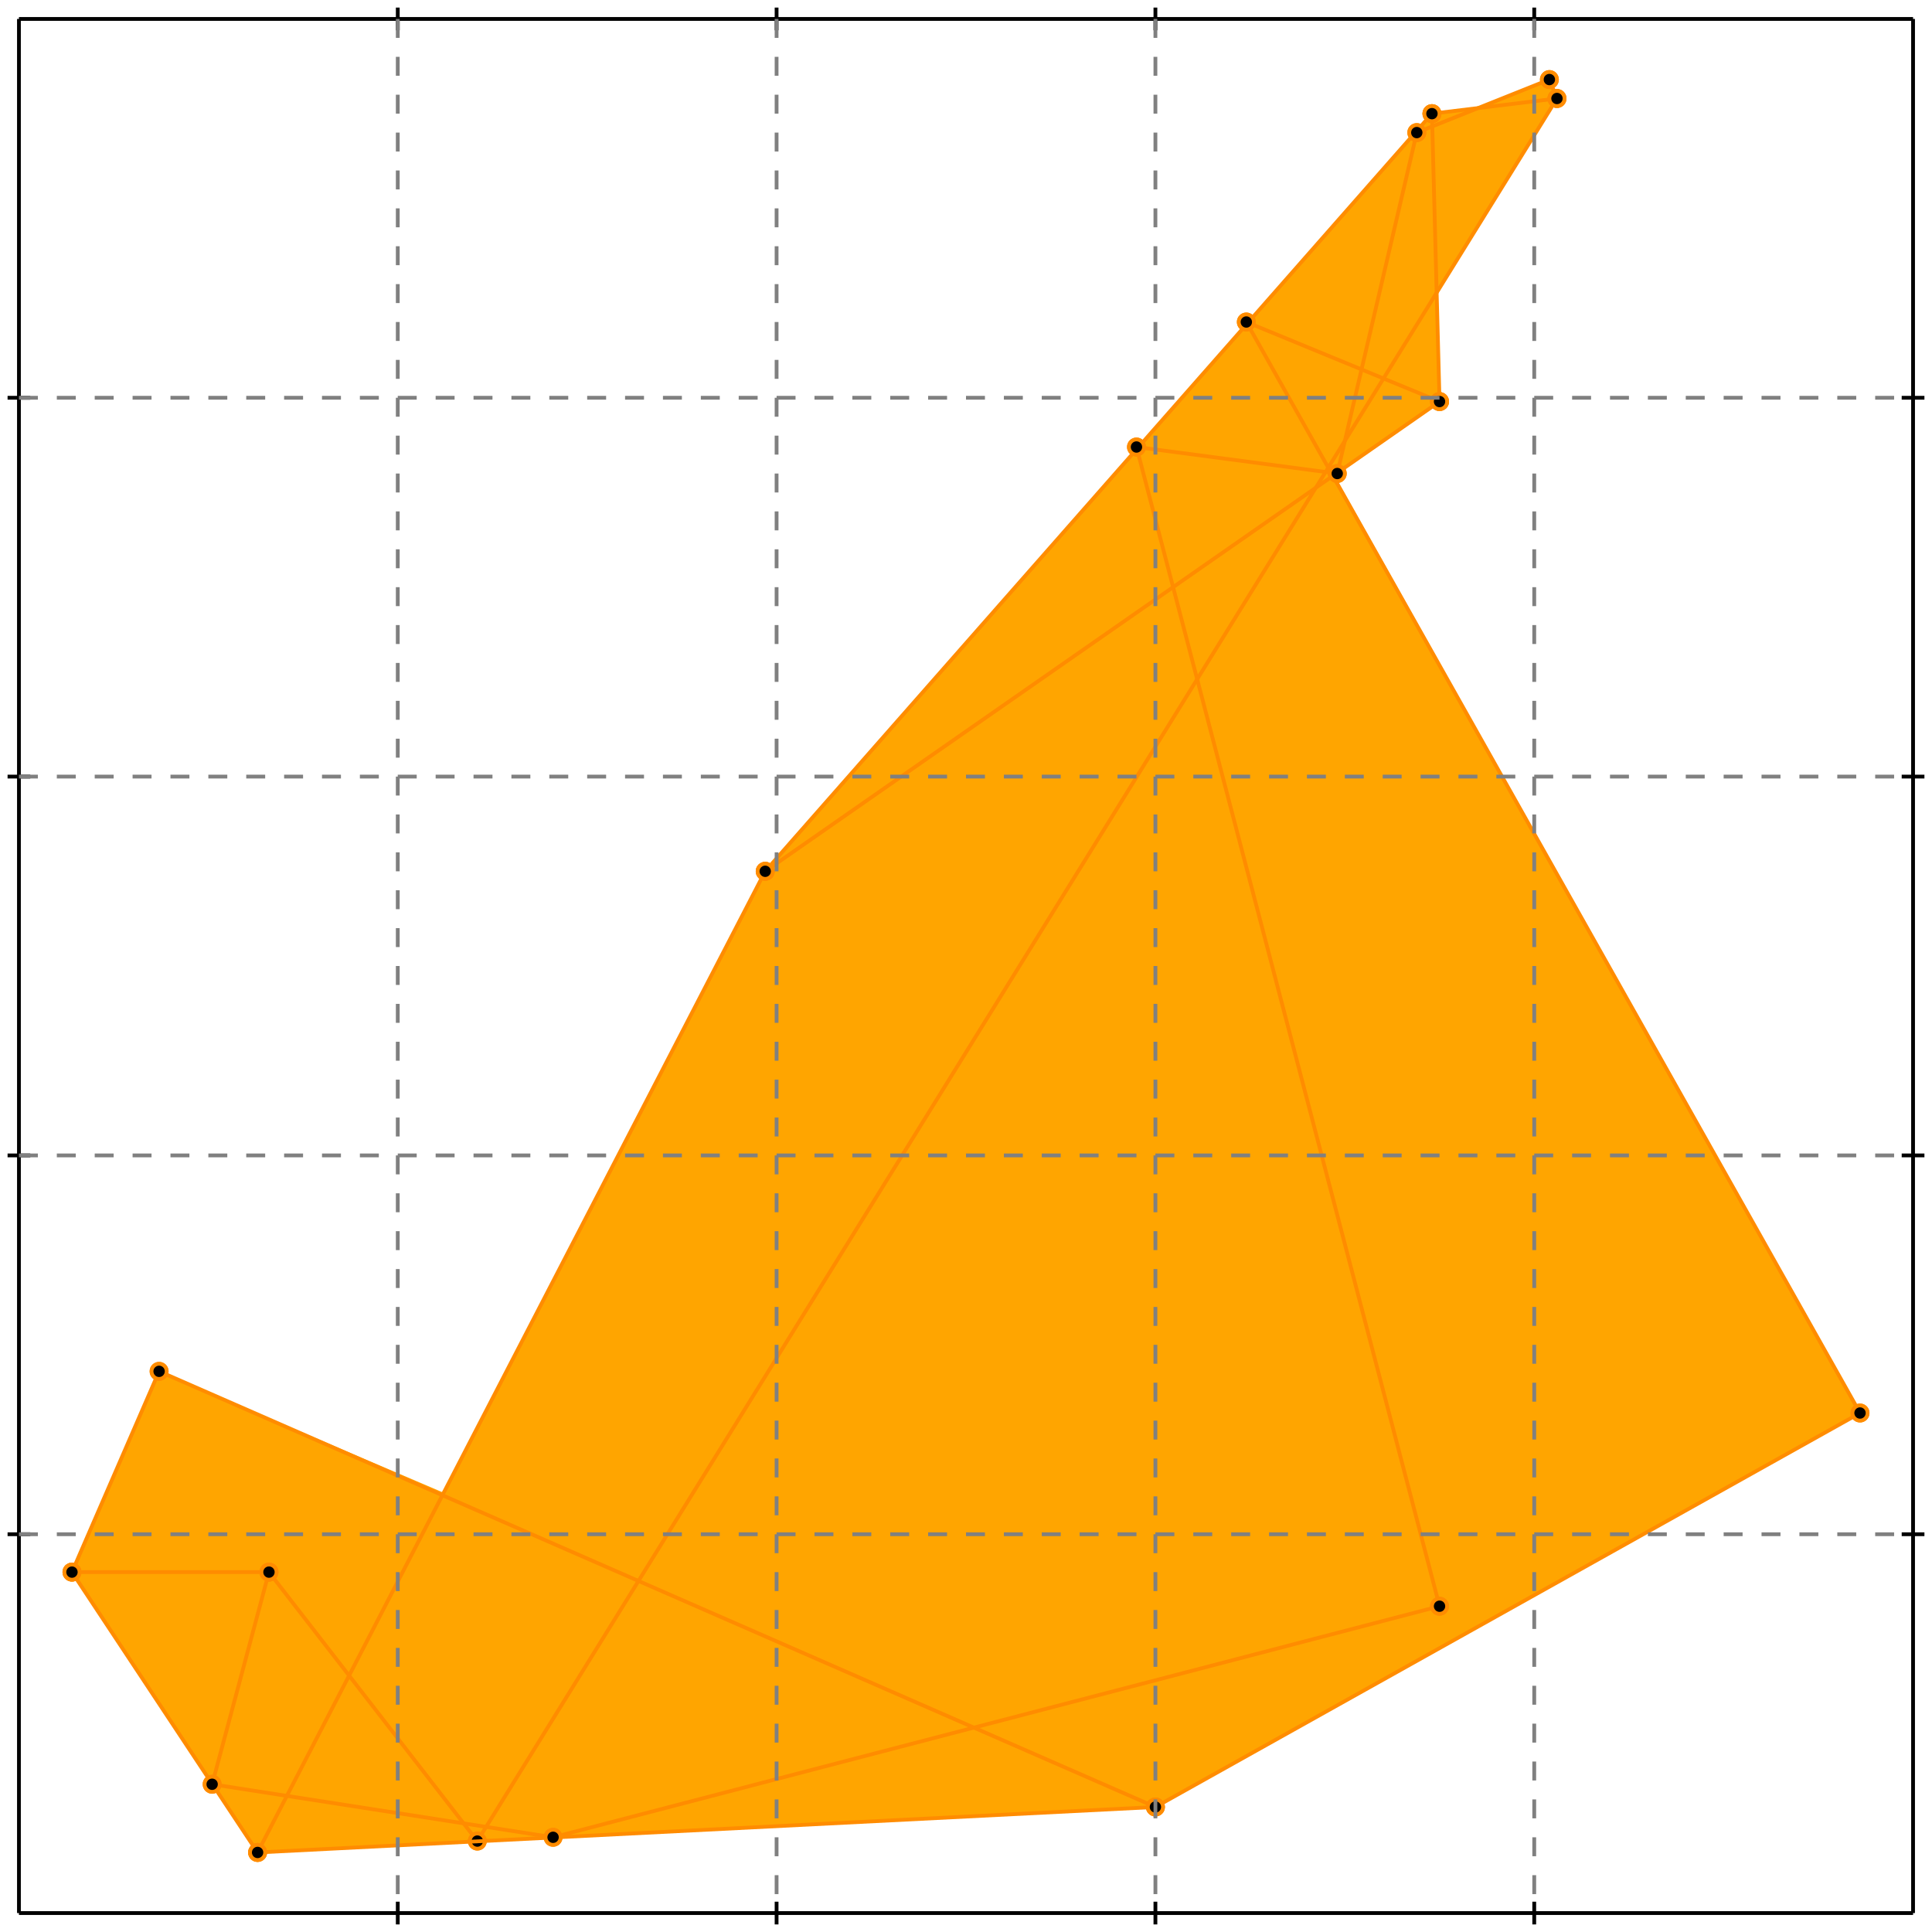 <?xml version="1.0" standalone="no"?>
<!DOCTYPE svg PUBLIC "-//W3C//DTD SVG 1.1//EN" 
  "http://www.w3.org/Graphics/SVG/1.1/DTD/svg11.dtd">
<svg width="510" height="510" version="1.1" id="toplevel"
    xmlns="http://www.w3.org/2000/svg"
    xmlns:xlink="http://www.w3.org/1999/xlink">
  <polygon points="68,489 305,477 491,373 352,125 380,106 379,78 411,26 409,21 390,29 378,30 202,230 117,394 42,362 19,415"
           fill="orange"/>
  <g stroke="darkorange" stroke-width="1">
    <line x1="353" y1="125" x2="374" y2="35"/>
    <circle cx="353" cy="125" r="2"/>
    <circle cx="374" cy="35" r="2"/>
  </g>
  <g stroke="darkorange" stroke-width="1">
    <line x1="56" y1="471" x2="71" y2="415"/>
    <circle cx="56" cy="471" r="2"/>
    <circle cx="71" cy="415" r="2"/>
  </g>
  <g stroke="darkorange" stroke-width="1">
    <line x1="380" y1="106" x2="378" y2="30"/>
    <circle cx="380" cy="106" r="2"/>
    <circle cx="378" cy="30" r="2"/>
  </g>
  <g stroke="darkorange" stroke-width="1">
    <line x1="126" y1="486" x2="411" y2="26"/>
    <circle cx="126" cy="486" r="2"/>
    <circle cx="411" cy="26" r="2"/>
  </g>
  <g stroke="darkorange" stroke-width="1">
    <line x1="68" y1="489" x2="202" y2="230"/>
    <circle cx="68" cy="489" r="2"/>
    <circle cx="202" cy="230" r="2"/>
  </g>
  <g stroke="darkorange" stroke-width="1">
    <line x1="19" y1="415" x2="42" y2="362"/>
    <circle cx="19" cy="415" r="2"/>
    <circle cx="42" cy="362" r="2"/>
  </g>
  <g stroke="darkorange" stroke-width="1">
    <line x1="380" y1="424" x2="300" y2="118"/>
    <circle cx="380" cy="424" r="2"/>
    <circle cx="300" cy="118" r="2"/>
  </g>
  <g stroke="darkorange" stroke-width="1">
    <line x1="68" y1="489" x2="19" y2="415"/>
    <circle cx="68" cy="489" r="2"/>
    <circle cx="19" cy="415" r="2"/>
  </g>
  <g stroke="darkorange" stroke-width="1">
    <line x1="202" y1="230" x2="378" y2="30"/>
    <circle cx="202" cy="230" r="2"/>
    <circle cx="378" cy="30" r="2"/>
  </g>
  <g stroke="darkorange" stroke-width="1">
    <line x1="305" y1="477" x2="491" y2="373"/>
    <circle cx="305" cy="477" r="2"/>
    <circle cx="491" cy="373" r="2"/>
  </g>
  <g stroke="darkorange" stroke-width="1">
    <line x1="126" y1="486" x2="71" y2="415"/>
    <circle cx="126" cy="486" r="2"/>
    <circle cx="71" cy="415" r="2"/>
  </g>
  <g stroke="darkorange" stroke-width="1">
    <line x1="411" y1="26" x2="409" y2="21"/>
    <circle cx="411" cy="26" r="2"/>
    <circle cx="409" cy="21" r="2"/>
  </g>
  <g stroke="darkorange" stroke-width="1">
    <line x1="202" y1="230" x2="380" y2="106"/>
    <circle cx="202" cy="230" r="2"/>
    <circle cx="380" cy="106" r="2"/>
  </g>
  <g stroke="darkorange" stroke-width="1">
    <line x1="491" y1="373" x2="329" y2="85"/>
    <circle cx="491" cy="373" r="2"/>
    <circle cx="329" cy="85" r="2"/>
  </g>
  <g stroke="darkorange" stroke-width="1">
    <line x1="146" y1="485" x2="380" y2="424"/>
    <circle cx="146" cy="485" r="2"/>
    <circle cx="380" cy="424" r="2"/>
  </g>
  <g stroke="darkorange" stroke-width="1">
    <line x1="68" y1="489" x2="305" y2="477"/>
    <circle cx="68" cy="489" r="2"/>
    <circle cx="305" cy="477" r="2"/>
  </g>
  <g stroke="darkorange" stroke-width="1">
    <line x1="146" y1="485" x2="56" y2="471"/>
    <circle cx="146" cy="485" r="2"/>
    <circle cx="56" cy="471" r="2"/>
  </g>
  <g stroke="darkorange" stroke-width="1">
    <line x1="305" y1="477" x2="42" y2="362"/>
    <circle cx="305" cy="477" r="2"/>
    <circle cx="42" cy="362" r="2"/>
  </g>
  <g stroke="darkorange" stroke-width="1">
    <line x1="19" y1="415" x2="71" y2="415"/>
    <circle cx="19" cy="415" r="2"/>
    <circle cx="71" cy="415" r="2"/>
  </g>
  <g stroke="darkorange" stroke-width="1">
    <line x1="374" y1="35" x2="409" y2="21"/>
    <circle cx="374" cy="35" r="2"/>
    <circle cx="409" cy="21" r="2"/>
  </g>
  <g stroke="darkorange" stroke-width="1">
    <line x1="353" y1="125" x2="300" y2="118"/>
    <circle cx="353" cy="125" r="2"/>
    <circle cx="300" cy="118" r="2"/>
  </g>
  <g stroke="darkorange" stroke-width="1">
    <line x1="378" y1="30" x2="411" y2="26"/>
    <circle cx="378" cy="30" r="2"/>
    <circle cx="411" cy="26" r="2"/>
  </g>
  <g stroke="darkorange" stroke-width="1">
    <line x1="380" y1="106" x2="329" y2="85"/>
    <circle cx="380" cy="106" r="2"/>
    <circle cx="329" cy="85" r="2"/>
  </g>
  <g stroke="black" stroke-width="1">
    <line x1="5" y1="5" x2="505" y2="5"/>
    <line x1="5" y1="5" x2="5" y2="505"/>
    <line x1="505" y1="505" x2="5" y2="505"/>
    <line x1="505" y1="505" x2="505" y2="5"/>
    <line x1="105" y1="2" x2="105" y2="8"/>
    <line x1="2" y1="105" x2="8" y2="105"/>
    <line x1="105" y1="502" x2="105" y2="508"/>
    <line x1="502" y1="105" x2="508" y2="105"/>
    <line x1="205" y1="2" x2="205" y2="8"/>
    <line x1="2" y1="205" x2="8" y2="205"/>
    <line x1="205" y1="502" x2="205" y2="508"/>
    <line x1="502" y1="205" x2="508" y2="205"/>
    <line x1="305" y1="2" x2="305" y2="8"/>
    <line x1="2" y1="305" x2="8" y2="305"/>
    <line x1="305" y1="502" x2="305" y2="508"/>
    <line x1="502" y1="305" x2="508" y2="305"/>
    <line x1="405" y1="2" x2="405" y2="8"/>
    <line x1="2" y1="405" x2="8" y2="405"/>
    <line x1="405" y1="502" x2="405" y2="508"/>
    <line x1="502" y1="405" x2="508" y2="405"/>
  </g>
  <g stroke="gray" stroke-width="1" stroke-dasharray="5,5">
    <line x1="105" y1="5" x2="105" y2="505"/>
    <line x1="5" y1="105" x2="505" y2="105"/>
    <line x1="205" y1="5" x2="205" y2="505"/>
    <line x1="5" y1="205" x2="505" y2="205"/>
    <line x1="305" y1="5" x2="305" y2="505"/>
    <line x1="5" y1="305" x2="505" y2="305"/>
    <line x1="405" y1="5" x2="405" y2="505"/>
    <line x1="5" y1="405" x2="505" y2="405"/>
  </g>
</svg>
